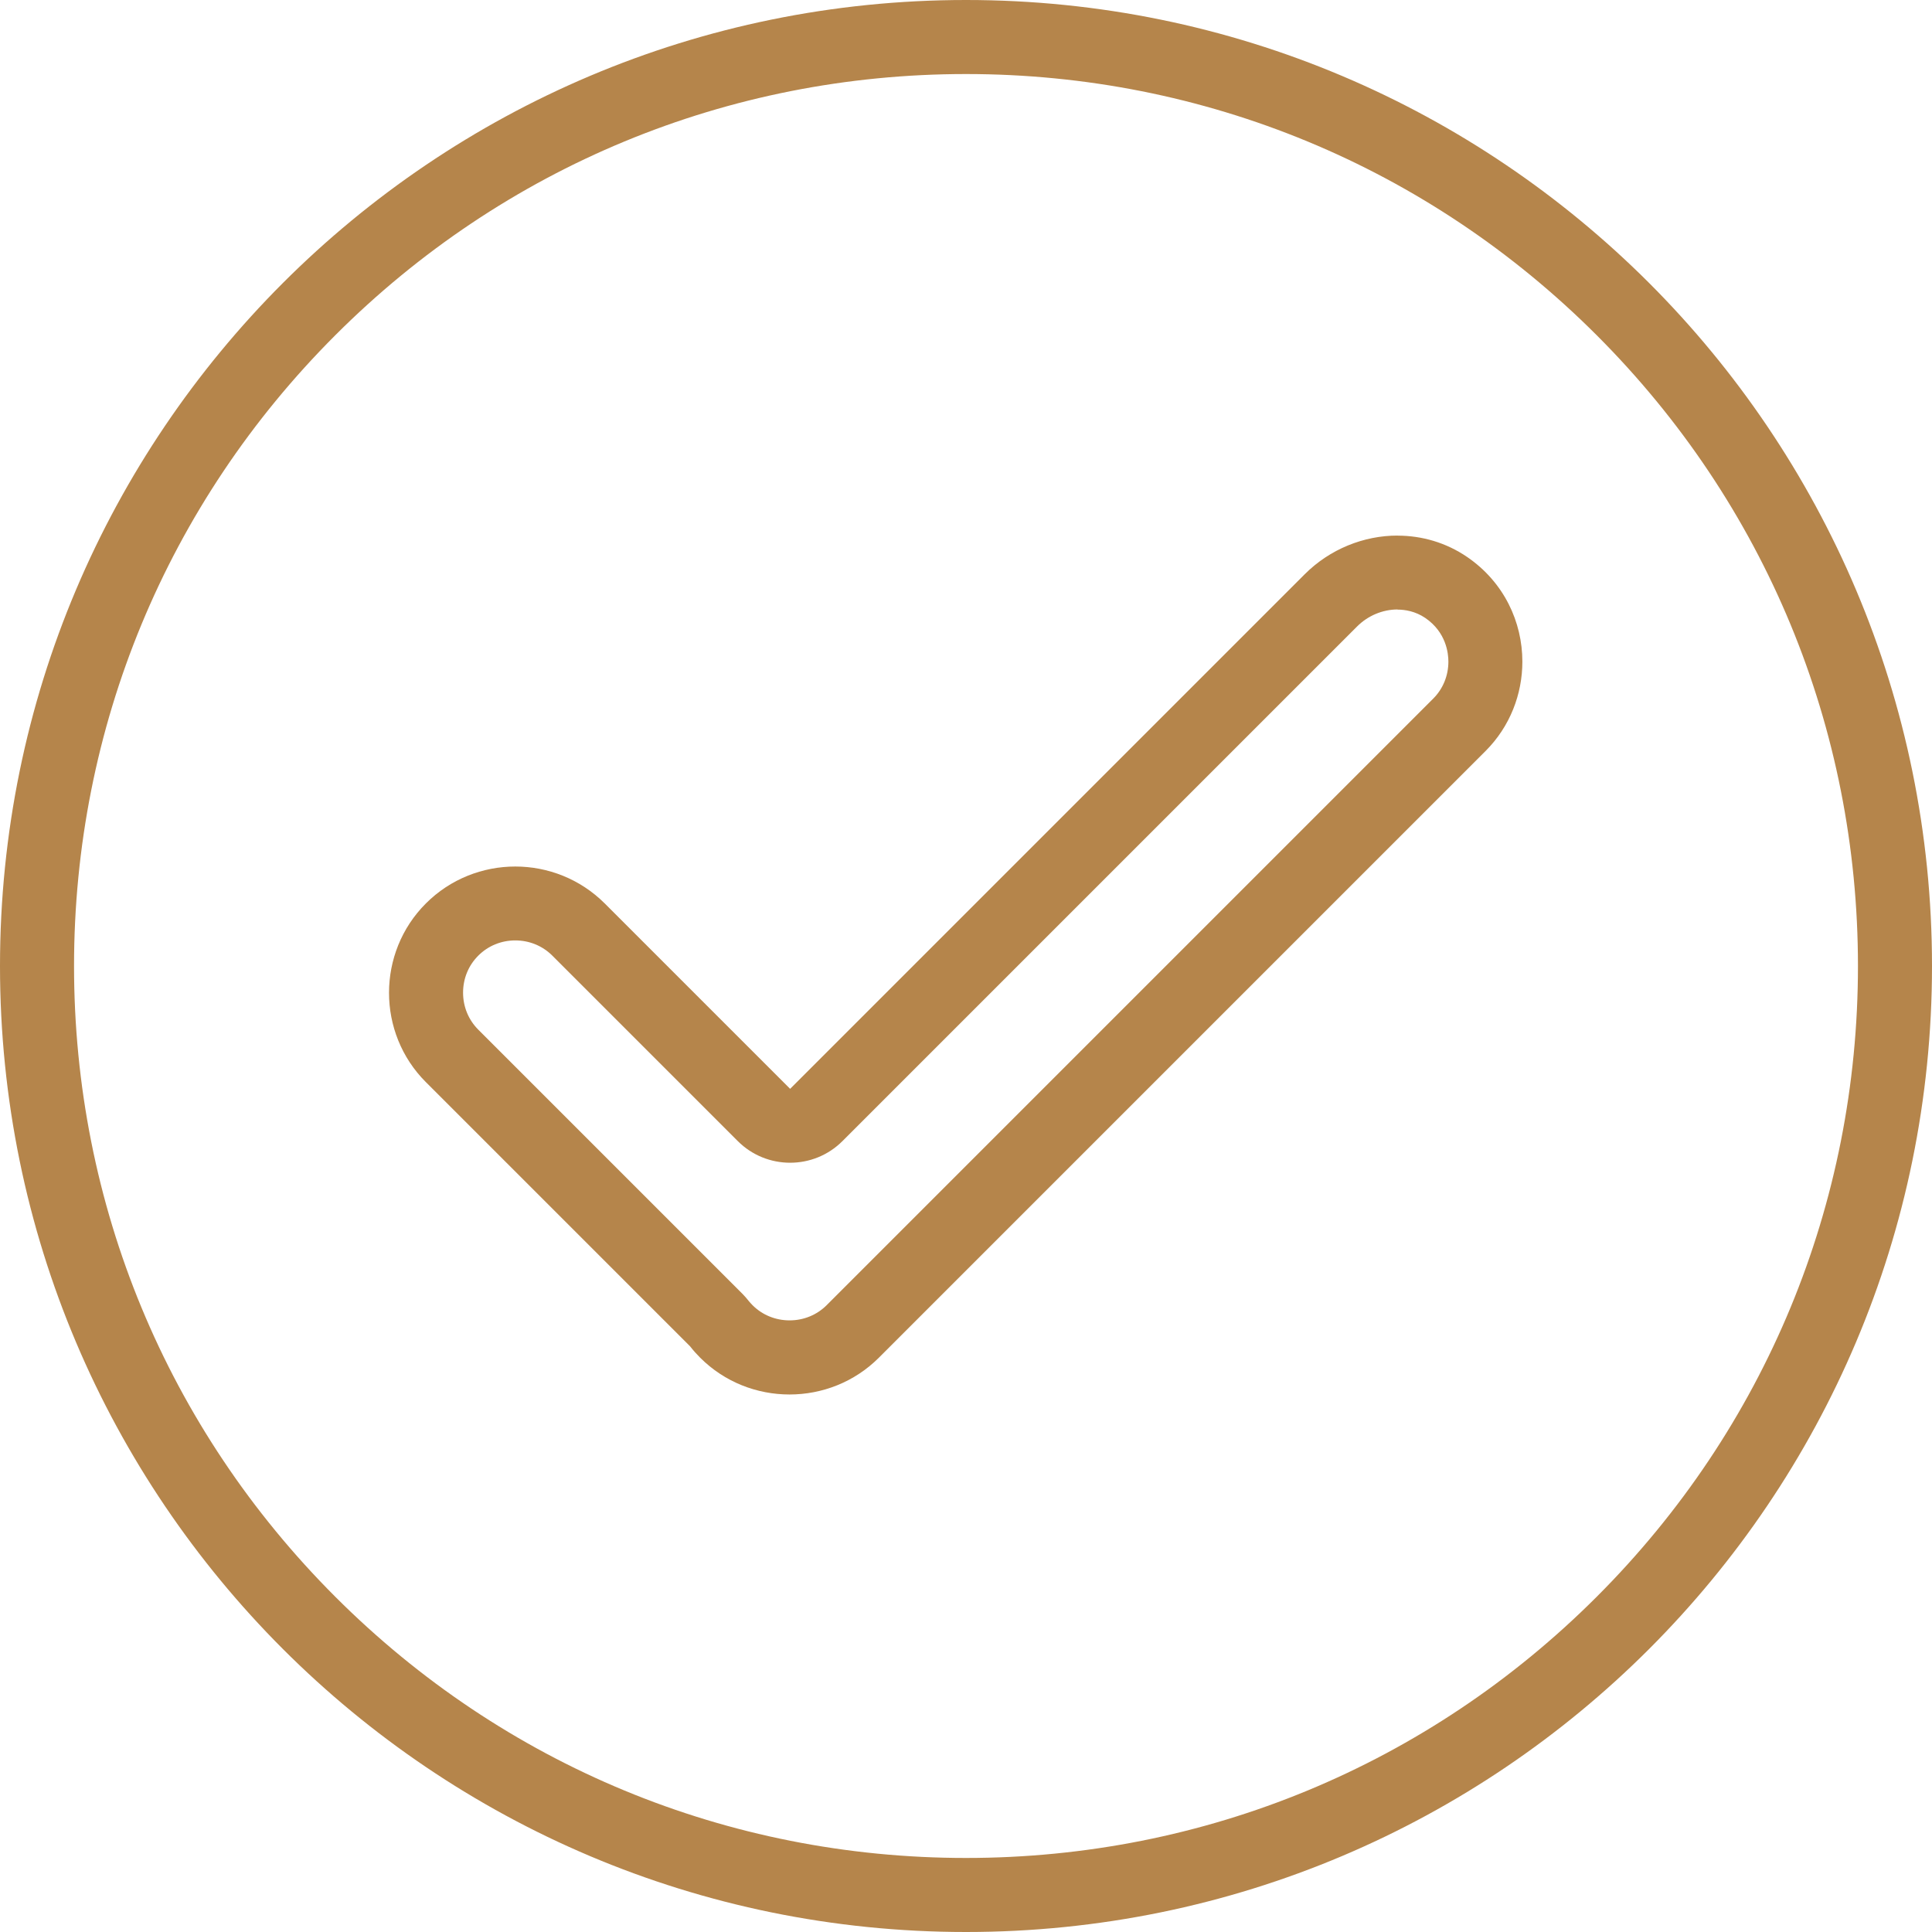 <?xml version="1.0" encoding="UTF-8"?>
<svg id="Layer_2" xmlns="http://www.w3.org/2000/svg" viewBox="0 0 287.04 287.04">
  <g id="Layer_1-2" data-name="Layer_1">
    <g>
      <path fill="#b5854b" d="M143.52,11c35.4,0,68.68,13.78,93.71,38.81s38.81,58.31,38.81,93.71-13.78,68.68-38.81,93.71c-25.03,25.03-58.31,38.81-93.71,38.81s-68.68-13.78-93.71-38.81c-25.03-25.03-38.81-58.31-38.81-93.71s13.78-68.68,38.81-93.71c25.03-25.03,58.31-38.81,93.71-38.81M143.52,0C64.26,0,0,64.26,0,143.52s64.26,143.52,143.52,143.52,143.52-64.26,143.52-143.52S222.79,0,143.52,0h0Z"/>
      <path fill="#b5854b" d="M207.64,90.57h0c1.05,0,2.62.22,4.13,1.25,3.09,2.12,3.42,5.23,3.42,6.47,0,2.1-.8,4.05-2.25,5.5l-90.12,90.12c-1.46,1.46-3.42,2.26-5.51,2.26s-4.05-.8-5.5-2.25c-.22-.22-.41-.44-.57-.63-.28-.36-.59-.71-.91-1.04l-39.27-39.27c-1.45-1.45-2.26-3.4-2.26-5.5s.8-4.04,2.26-5.5c1.46-1.46,3.41-2.26,5.5-2.26s4.05.81,5.5,2.26l27.55,27.55c2.15,2.15,4.96,3.22,7.78,3.22s5.63-1.07,7.78-3.22l76.45-76.45c1.61-1.61,3.8-2.53,6.02-2.53M207.64,79.57c-5.02,0-10.05,2-13.8,5.75l-76.45,76.45-27.55-27.55c-3.66-3.65-8.47-5.48-13.28-5.48s-9.63,1.83-13.28,5.48c-7.31,7.3-7.31,19.26,0,26.56l39.26,39.26c.45.58.95,1.14,1.48,1.67,3.65,3.65,8.46,5.47,13.28,5.47s9.63-1.82,13.28-5.47l90.13-90.13c3.65-3.65,5.47-8.47,5.47-13.28,0-5.89-2.72-11.79-8.19-15.54-3.14-2.15-6.75-3.18-10.35-3.18h0Z"/>
    </g>
  </g>
</svg>
